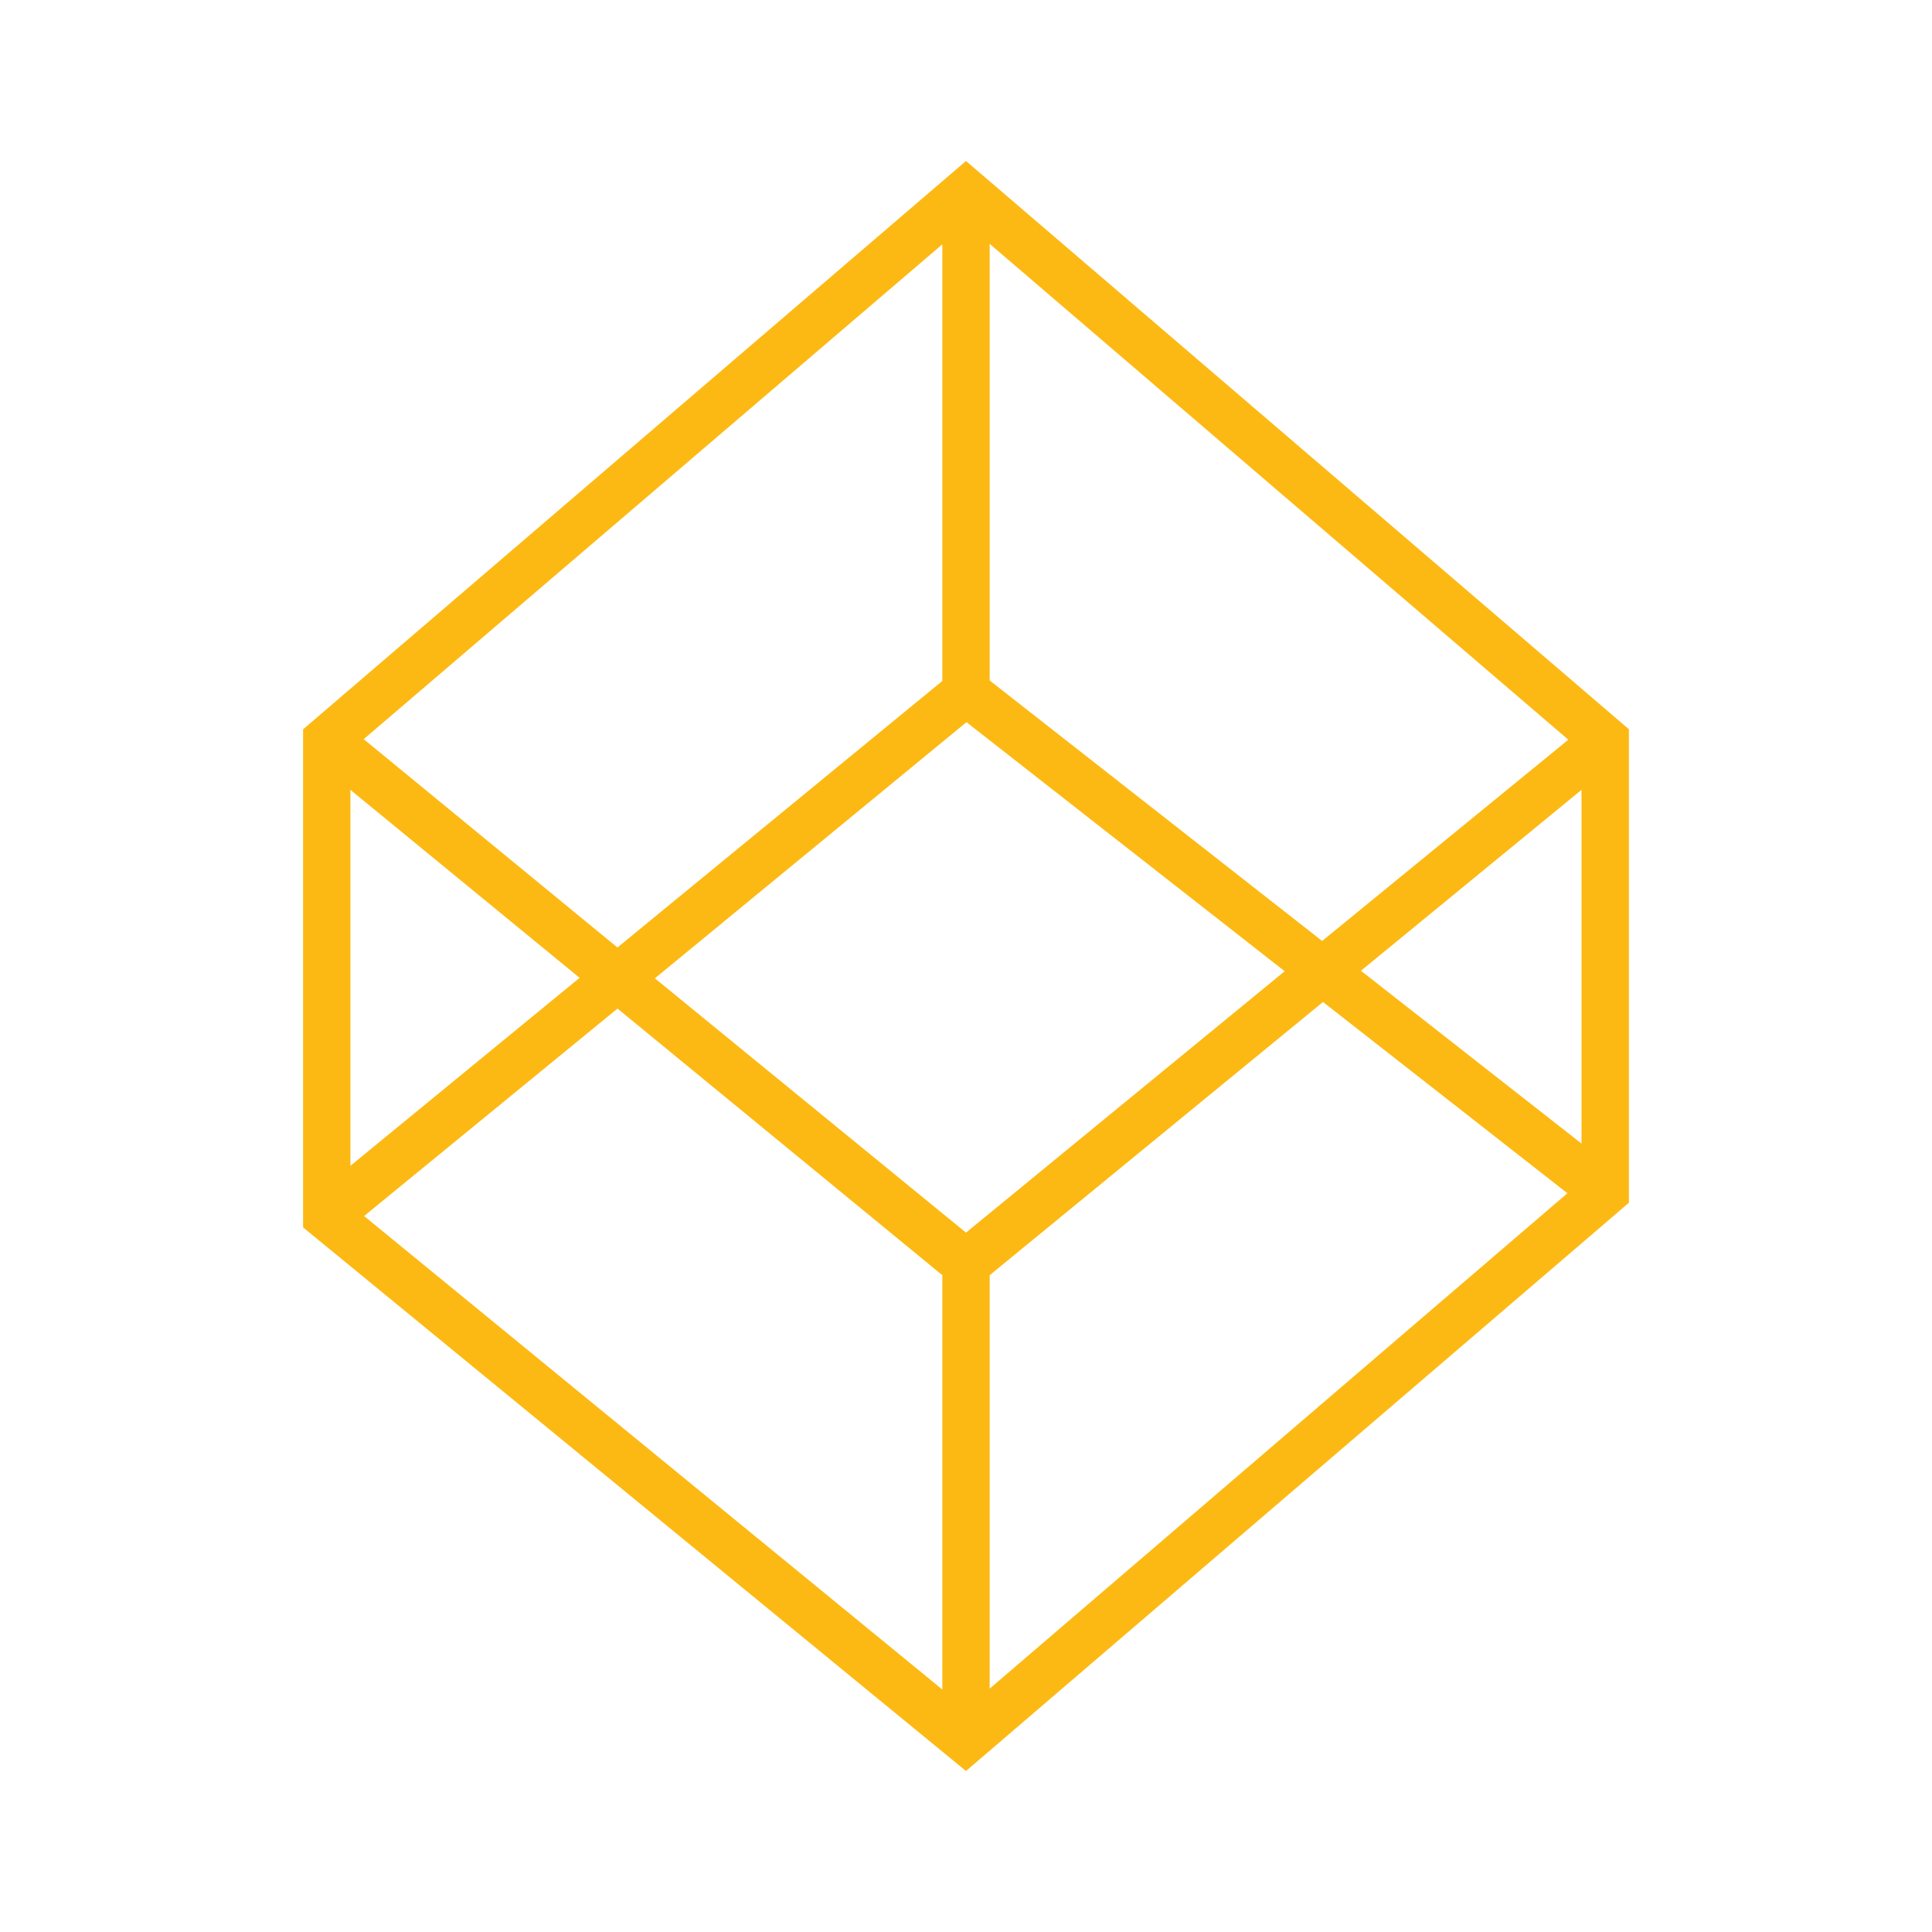 <svg xmlns="http://www.w3.org/2000/svg" width="24" height="24" fill="none" viewBox="0 0 24 24">
    <path fill="#FDB913" fill-rule="evenodd" d="m12 2 8.235 7.059v5.882L12 22l-8.235-6.753V9.06zM4.353 9.812v4.67L7.2 12.147zm3.318 2.717-3.148 2.577 7.183 5.882v-5.147zm4.623 3.312v5.136l7.177-6.154-3.036-2.376zm4.612-3.782 2.74 2.147V9.812zm2.576-2.87-3.058 2.5-4.13-3.236V3.029zm-7.776-6.16v5.43L7.67 11.77 4.518 9.182l7.188-6.147zM12 8.976l-3.865 3.177L12 15.312l3.959-3.247-3.953-3.094z" clip-rule="evenodd"/>
</svg>
